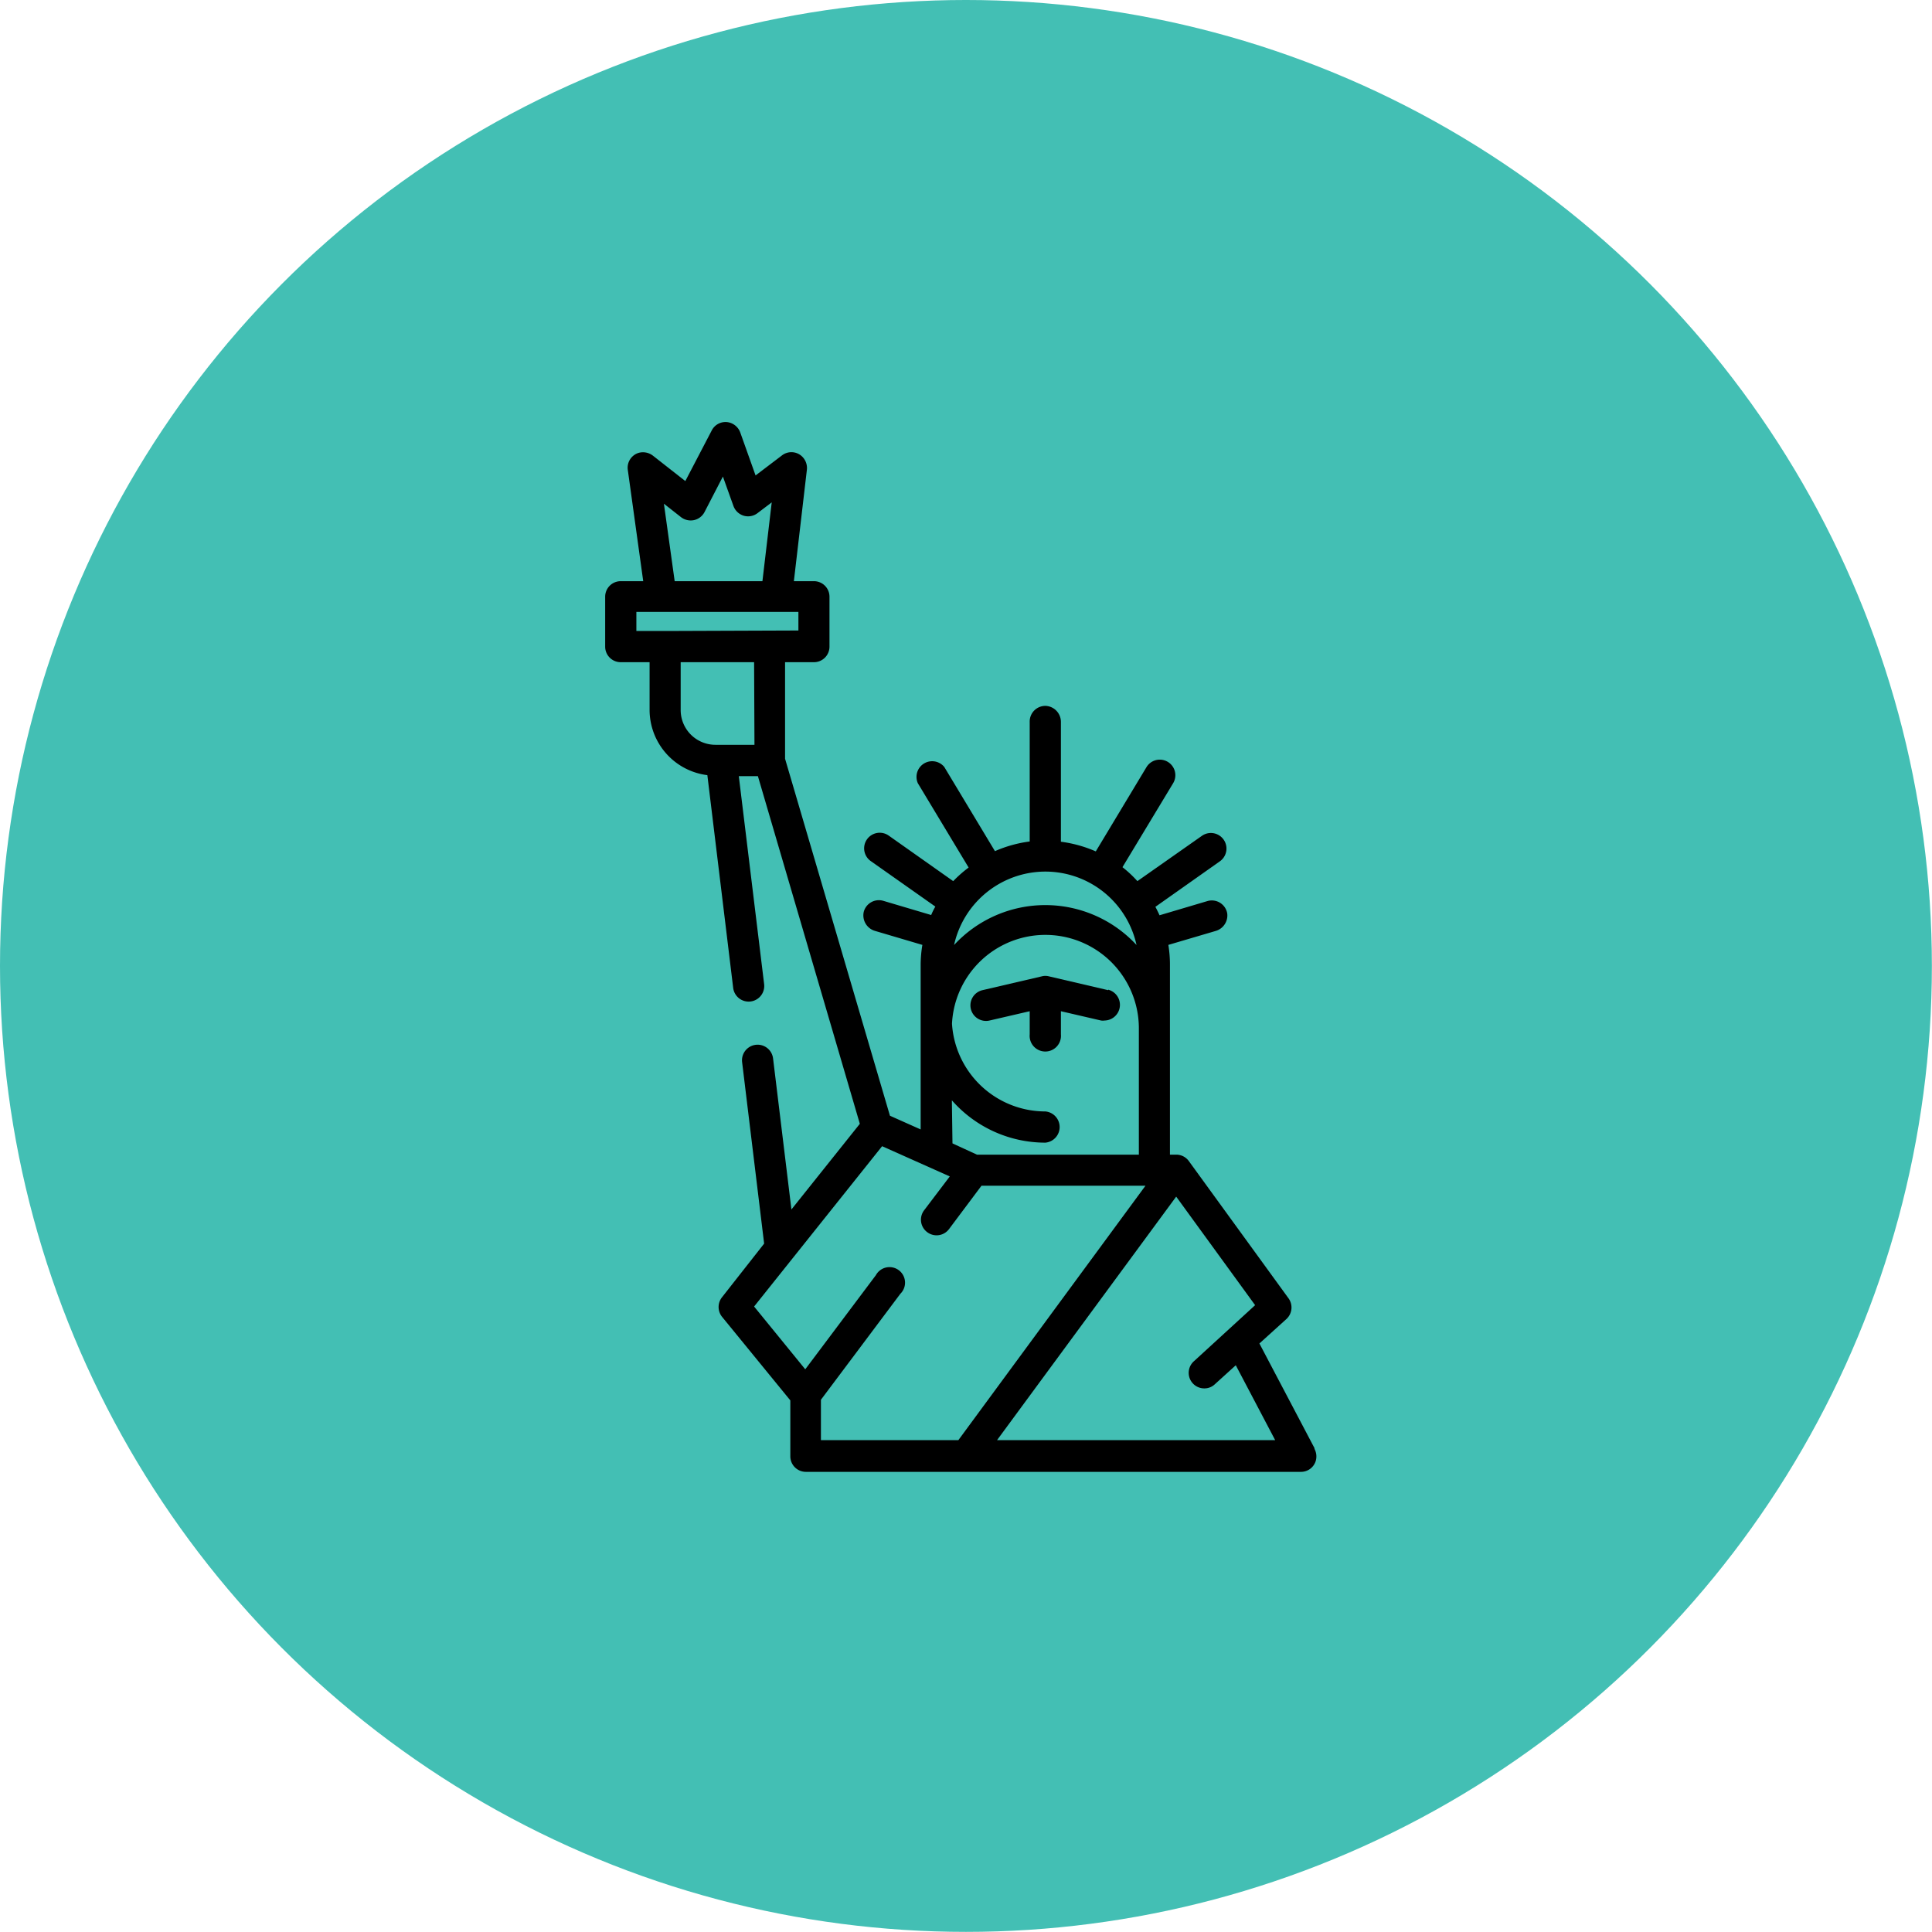 <svg xmlns="http://www.w3.org/2000/svg" xmlns:xlink="http://www.w3.org/1999/xlink" viewBox="0 0 157.87 157.87"><defs><style>.cls-1{fill:none;}.cls-2{fill:#43bfb4;}.cls-3{clip-path:url(#clip-path);}</style><clipPath id="clip-path"><rect class="cls-1" x="49.25" y="34.42" width="58.38" height="86.01"/></clipPath></defs><title>Asset 6</title><g id="Layer_2" data-name="Layer 2"><g id="Layer_1-2" data-name="Layer 1"><circle class="cls-2" cx="78.93" cy="78.93" r="78.93"/><g class="cls-3"><path d="M107.41,118.33l-4.5-8.55,2.21-2a1.28,1.28,0,0,0,.17-1.69L97.14,94.87a1.27,1.27,0,0,0-1-.52H95.6V78.85a10,10,0,0,0-.13-1.64l3.87-1.14a1.32,1.32,0,0,0,.94-1.44,1.28,1.28,0,0,0-1.62-1l-3.91,1.16c-.11-.24-.22-.47-.34-.69l5.27-3.72a1.27,1.27,0,1,0-1.47-2.08L92.94,72a9.41,9.41,0,0,0-1.22-1.14L95.86,64a1.27,1.27,0,0,0-2.18-1.31l-4.14,6.88a10.47,10.47,0,0,0-2.85-.79V59a1.31,1.31,0,0,0-1.23-1.32A1.28,1.28,0,0,0,84.14,59v9.76a10.4,10.4,0,0,0-2.84.79l-4.14-6.88A1.28,1.28,0,0,0,75,64l4.15,6.89A10.19,10.19,0,0,0,77.89,72l-5.27-3.72a1.27,1.27,0,0,0-1.47,2.08l5.28,3.72a5.52,5.52,0,0,0-.34.69l-3.91-1.16a1.28,1.28,0,0,0-1.6.9,1.32,1.32,0,0,0,.93,1.56l3.86,1.14a10,10,0,0,0-.14,1.64V92.29l-2.51-1.12L64.15,62V54.11h2.36a1.27,1.27,0,0,0,1.27-1.27V48.76a1.27,1.27,0,0,0-1.27-1.27H64.87l1.06-9.08a1.31,1.31,0,0,0-.39-1.11,1.26,1.26,0,0,0-1.64-.09l-2.16,1.64L60.5,35.37a1.31,1.31,0,0,0-.82-.82,1.26,1.26,0,0,0-1.52.62L56,39.31l-2.64-2.07A1.33,1.33,0,0,0,52.2,37a1.27,1.27,0,0,0-.9,1.4l1.26,9.09H50.72a1.27,1.27,0,0,0-1.27,1.27v4.08a1.27,1.27,0,0,0,1.27,1.27h2.36V58a5.38,5.38,0,0,0,4.72,5.34l2.11,17.38a1.27,1.27,0,0,0,2.53-.3l-2.07-17h1.56l8.33,28.41-5.59,7-1.5-12.34a1.27,1.27,0,0,0-2.53.3l1.8,14.83L59,106a1.28,1.28,0,0,0,0,1.6l5.58,6.83V119a1.27,1.27,0,0,0,1.27,1.27H106.3a1.26,1.26,0,0,0,1.21-.88,1.32,1.32,0,0,0-.1-1ZM55.65,42.26a1.3,1.3,0,0,0,1.06.24,1.28,1.28,0,0,0,.86-.66l1.5-2.9.86,2.4a1.29,1.29,0,0,0,.84.8,1.27,1.27,0,0,0,1.13-.21l1.16-.88-.76,6.44H55.13l-.88-6.33Zm6,18.6H58.46A2.84,2.84,0,0,1,55.62,58V54.11h6Zm-7.26-9.3H52V50H65.24v1.52ZM85.42,71.22a7.63,7.63,0,0,1,7.45,6,10.15,10.15,0,0,0-14.91,0,7.65,7.65,0,0,1,7.46-6ZM77.78,89.91a10.16,10.16,0,0,0,7.64,3.46,1.28,1.28,0,0,0,0-2.55,7.65,7.65,0,0,1-7.63-7.17,7.64,7.64,0,0,1,15.27.46V94.35H79.83l-2-.92Zm.53,27.77H67.08v-3.3l6.49-8.66a1.27,1.27,0,1,0-2-1.52l-5.77,7.69-4.18-5.13,10.46-13.1,5.53,2.47L75.51,98.9a1.27,1.27,0,0,0,.25,1.78,1.27,1.27,0,0,0,1.79-.25l2.65-3.54H93.6Zm3.16,0,14.64-19.9,6.45,8.87-5,4.58a1.27,1.27,0,0,0,.86,2.22,1.23,1.23,0,0,0,.85-.34l1.71-1.55,3.22,6.12Z"/></g><path d="M90.55,80.91l-4.84-1.13a1.14,1.14,0,0,0-.58,0l-4.85,1.13a1.27,1.27,0,1,0,.58,2.48l3.28-.76v1.9a1.28,1.28,0,1,0,2.55,0v-1.9l3.28.76a1,1,0,0,0,.29,0,1.28,1.28,0,0,0,.29-2.52Z"/></g></g></svg>